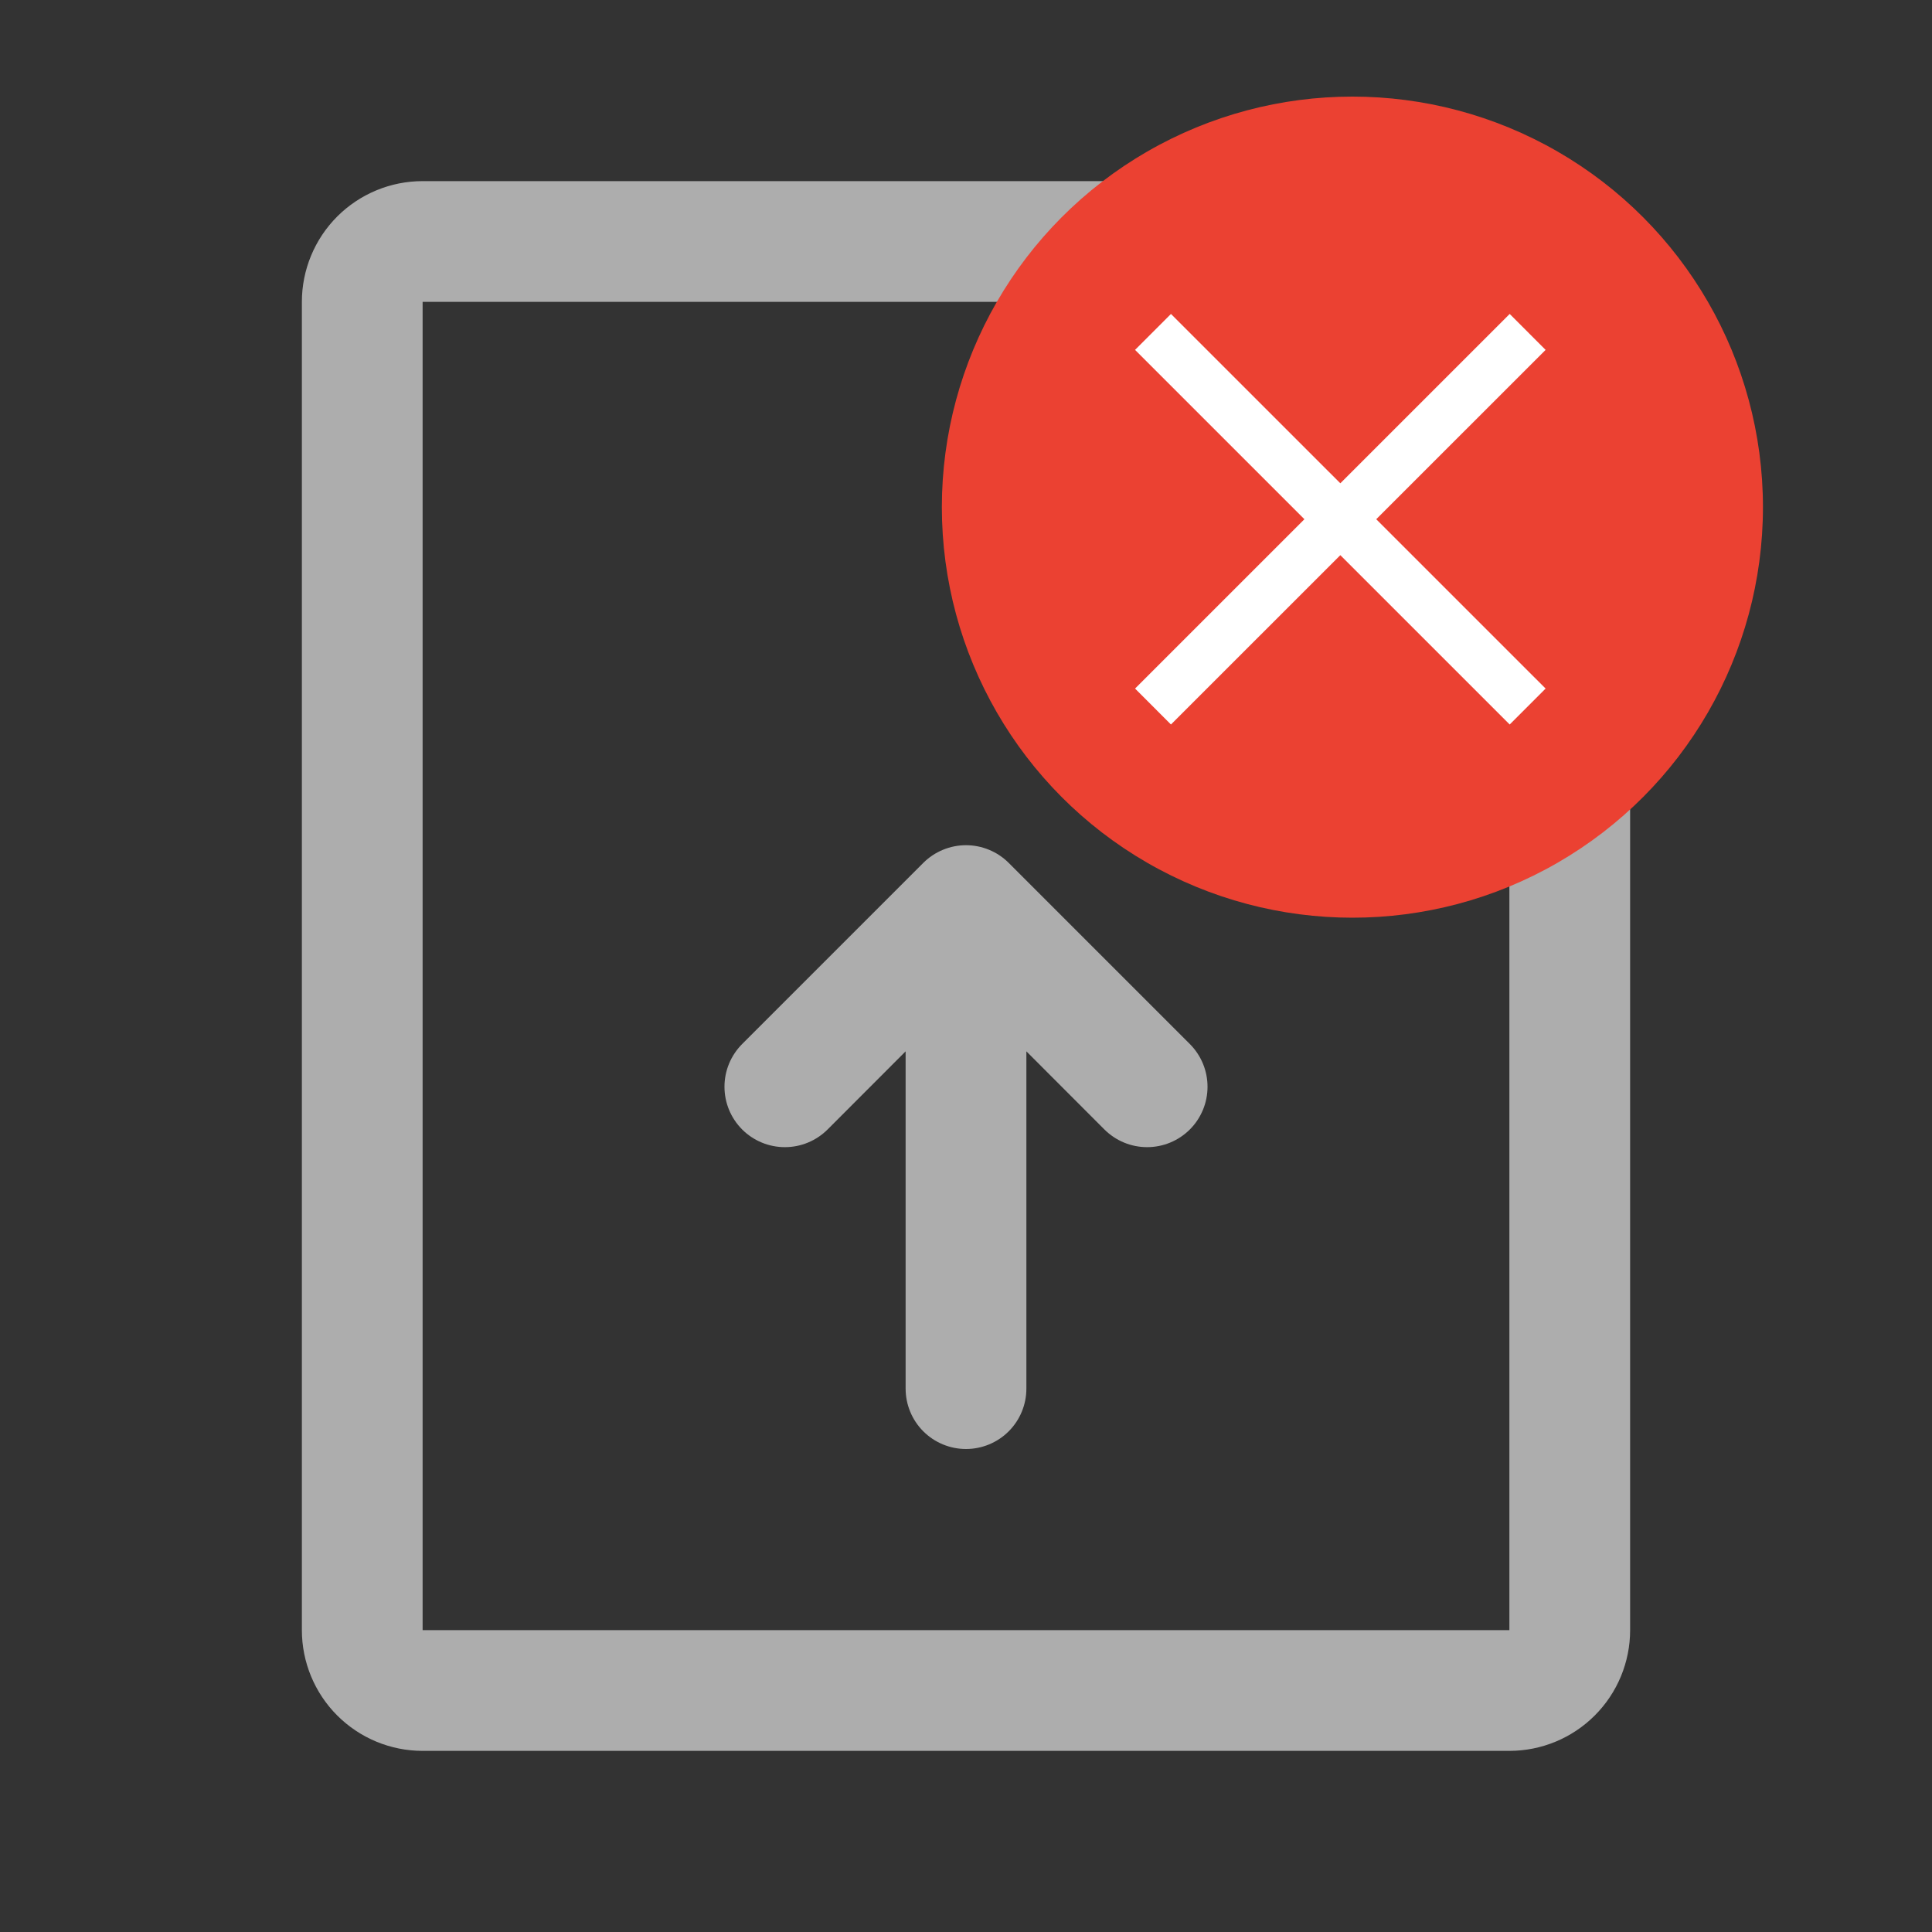 <svg width="80" height="80" viewBox="0 0 80 80" fill="none" xmlns="http://www.w3.org/2000/svg">
<rect x="0" y="0" width="80" height="80" fill="#333333" stroke="none"/>
<path opacity="0.2" d="M65 27.5H47.5V10L65 27.5Z" fill="#CF2D48"/>
<path d="M66.769 25.731L49.269 8.231C49.036 7.999 48.761 7.815 48.457 7.69C48.154 7.564 47.828 7.5 47.5 7.5H17.5C16.174 7.5 14.902 8.027 13.964 8.964C13.027 9.902 12.5 11.174 12.5 12.5V67.5C12.5 68.826 13.027 70.098 13.964 71.035C14.902 71.973 16.174 72.5 17.5 72.5H62.5C63.826 72.5 65.098 71.973 66.035 71.035C66.973 70.098 67.5 68.826 67.5 67.5V27.5C67.5 27.172 67.436 26.846 67.31 26.543C67.185 26.239 67.001 25.964 66.769 25.731ZM50 16.034L58.966 25H50V16.034ZM62.5 67.5H17.5V12.5H45V27.5C45 28.163 45.263 28.799 45.732 29.268C46.201 29.737 46.837 30 47.5 30H62.5V67.5ZM49.269 43.231C49.501 43.464 49.685 43.739 49.811 44.043C49.937 44.346 50.001 44.672 50.001 45C50.001 45.328 49.937 45.654 49.811 45.957C49.685 46.261 49.501 46.536 49.269 46.769C49.036 47.001 48.761 47.185 48.457 47.311C48.154 47.437 47.828 47.501 47.5 47.501C47.172 47.501 46.846 47.437 46.543 47.311C46.239 47.185 45.964 47.001 45.731 46.769L42.5 43.534V57.5C42.5 58.163 42.237 58.799 41.768 59.268C41.299 59.737 40.663 60 40 60C39.337 60 38.701 59.737 38.232 59.268C37.763 58.799 37.5 58.163 37.5 57.5V43.534L34.269 46.769C34.036 47.001 33.761 47.185 33.457 47.311C33.154 47.437 32.828 47.501 32.5 47.501C32.172 47.501 31.846 47.437 31.543 47.311C31.239 47.185 30.963 47.001 30.731 46.769C30.499 46.536 30.315 46.261 30.189 45.957C30.063 45.654 29.999 45.328 29.999 45C29.999 44.672 30.063 44.346 30.189 44.043C30.315 43.739 30.499 43.464 30.731 43.231L38.231 35.731C38.463 35.499 38.739 35.314 39.043 35.189C39.346 35.063 39.672 34.998 40 34.998C40.328 34.998 40.654 35.063 40.957 35.189C41.261 35.314 41.537 35.499 41.769 35.731L49.269 43.231Z" fill="#ADADAD"/>
<circle cx="56" cy="21" r="17" fill="#EB4132"/>
<path d="M64 14.488L62.513 13L55.5 20.012L48.487 13L47 14.488L54.013 21.5L47 28.512L48.487 30L55.5 22.988L62.513 30L64 28.512L56.987 21.5L64 14.488Z" fill="white"/>
</svg>

